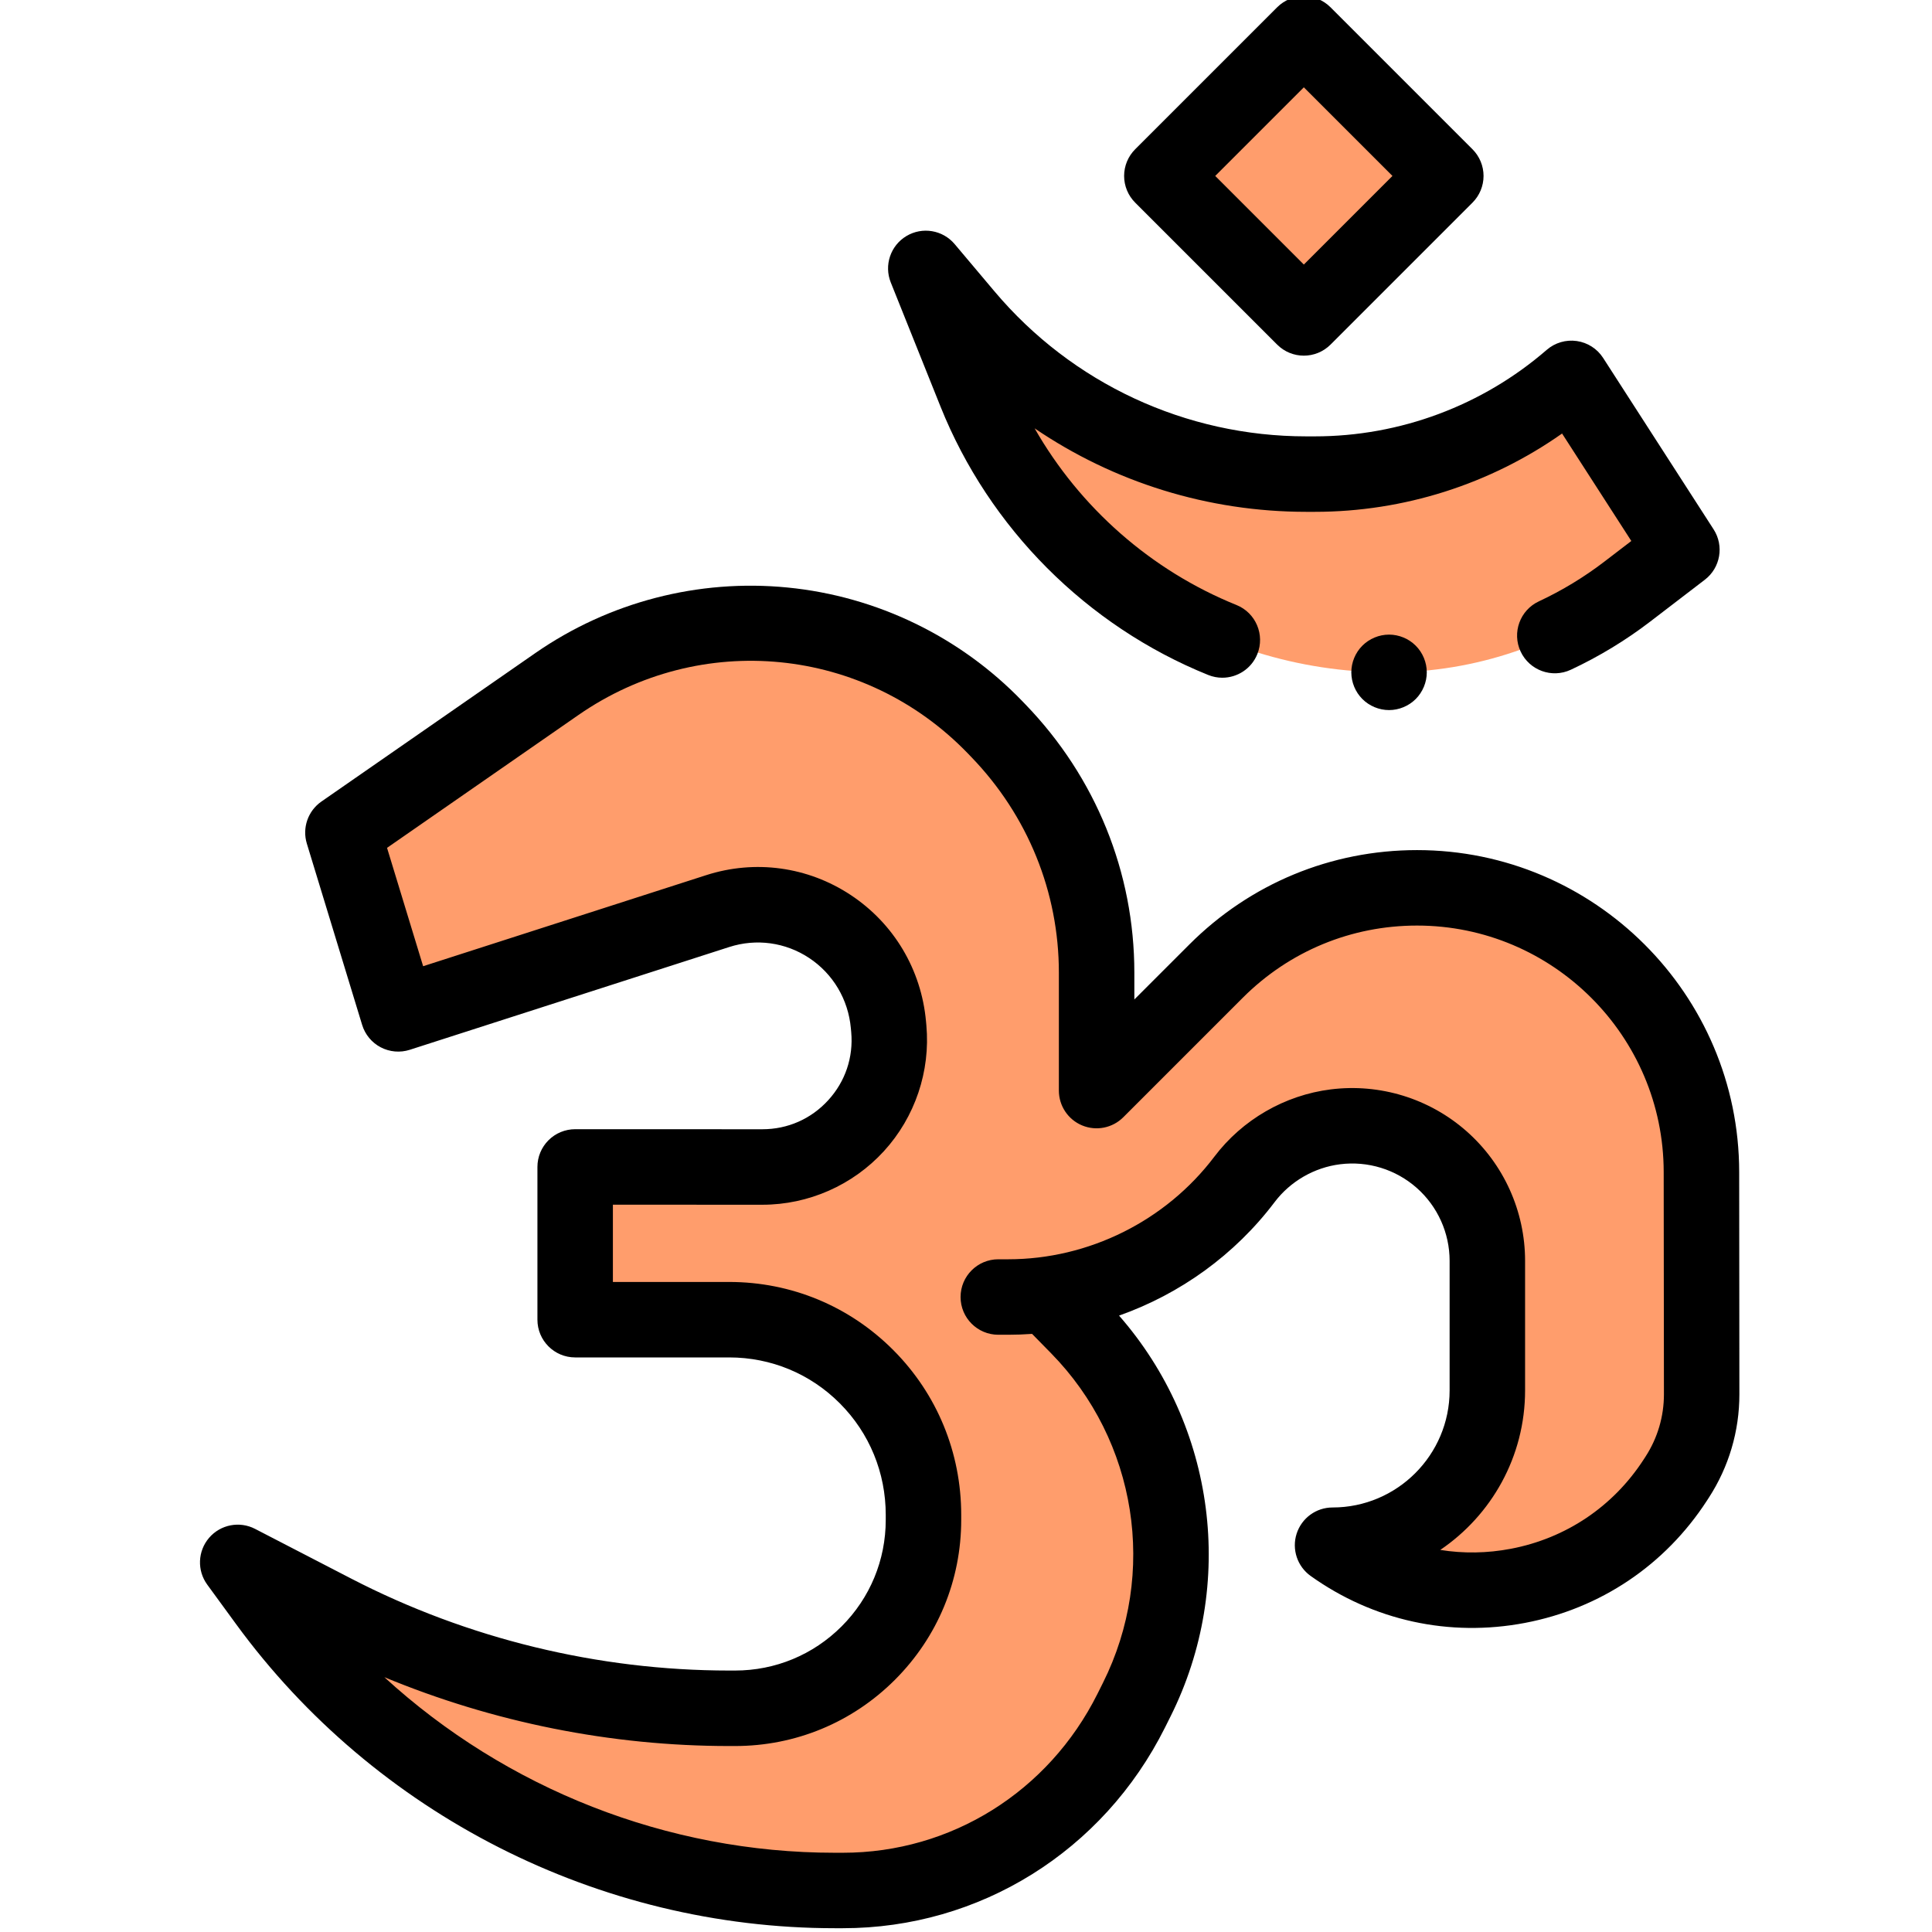 <svg height="511pt" viewBox="-52 1 511 512" width="511pt" xmlns="http://www.w3.org/2000/svg"><g fill="#ff9d6c"><path d="m227.258 346.578 5.941 6.055c25.738 26.246 31.98 65.934 15.539 98.812l-1.453 2.91c-14.715 29.434-44.18 47.645-76.418 47.645h-2.133c-59.535 0-115.5-28.43-150.617-76.512-4.648-6.371-7.617-10.43-7.617-10.43l25.492 13.18c32.379 16.738 68.297 25.477 104.746 25.477h1.543c27.586 0 49.949-22.359 49.949-49.945v-1.293c0-28.688-23.055-51.742-51.488-51.742-21.172 0-40.82 0-40.82 0v-40.477l49.609.008c19.773.004 35.281-16.965 33.504-36.656l-.094-1.023c-2.02-22.359-24.059-36.953-45.246-30.137-36.734 11.82-84.664 27.238-84.664 27.238l-14.652-48.051 56.684-39.348c36.281-25.184 85.477-20.336 116.145 11.453l.914.949c16.758 17.371 25.992 40.254 25.992 64.07v31.254l31.676-31.676c14.121-14.121 33.27-22.055 53.242-22.055 41.594 0 75.324 33.699 75.367 75.293l.062 58.906c.008 7.809-2.246 15.445-6.496 21.992l-.496.766c-19.828 30.562-61.152 38.418-90.816 17.266l-.02-.012c22.66 0 41.031-18.367 41.031-41.027v-34.324c0-21.539-18.883-38.203-40.258-35.527-9.586 1.203-18.281 6.23-24.109 13.938-14.836 19.629-38.012 31.164-62.617 31.164h-2.617"/><path d="m315.613 179.18c-48.242 0-91.633-29.355-109.578-74.137l-13.191-32.914 10.555 12.527c22.43 26.621 55.465 41.984 90.273 41.984h2.262c24.984 0 49.129-9.008 68.008-25.367l29.273 45.426-14.445 11.066c-18.125 13.887-40.324 21.414-63.156 21.414zm0 0"/><path d="m255.402 47.629 37.625-37.625 37.625 37.625-37.625 37.625zm0 0"/></g><path d="m408.402 311.57c-.051-47.027-38.348-85.285-85.371-85.285-22.781 0-44.199 8.875-60.312 24.984l-14.605 14.602v-7.109c.004-26.543-10.227-51.766-28.793-71.016l-.914-.949c-16.48-17.082-38.562-27.77-62.184-30.098-23.617-2.332-47.363 3.84-66.859 17.375l-56.688 39.344c-3.566 2.48-5.129 6.977-3.863 11.133l14.656 48.051c.781 2.562 2.559 4.707 4.93 5.945 2.375 1.242 5.148 1.48 7.695.66 0 0 47.93-15.418 84.664-27.238 7.172-2.309 14.891-1.25 21.172 2.906 6.336 4.195 10.363 10.977 11.055 18.605l.094 1.027c.602 6.691-1.562 13.109-6.094 18.066-4.531 4.961-10.727 7.691-17.445 7.691h-.004l-49.613-.012c-2.652 0-5.195 1.055-7.07 2.93s-2.93 4.418-2.93 7.07v40.48c0 5.523 4.477 10 10 10h40.82c11.09 0 21.504 4.324 29.324 12.172 7.848 7.871 12.164 18.371 12.164 29.57v1.293c0 10.668-4.152 20.699-11.699 28.246-7.543 7.543-17.578 11.699-28.246 11.699h-1.543c-34.699-.004-69.332-8.426-100.156-24.359l-25.492-13.184c-4.121-2.129-9.168-1.148-12.188 2.375-3.02 3.523-3.219 8.66-.48 12.406l7.617 10.43c36.863 50.48 96.191 80.617 158.695 80.617h2.129c36.254 0 68.965-20.375 85.363-53.172l1.453-2.91c17.523-35.043 11.945-77.051-13.621-106.266 16.207-5.734 30.672-16.117 41.215-30.066 4.172-5.52 10.508-9.184 17.375-10.043 7.344-.922 14.734 1.359 20.281 6.254 5.547 4.898 8.73 11.949 8.73 19.348v34.324c0 17.109-13.918 31.031-31.027 31.031-4.352 0-8.191 2.816-9.52 6.957-1.324 4.141.188 8.672 3.727 11.195 16.59 11.832 36.754 16.25 56.777 12.441 20.016-3.809 37.148-15.316 48.234-32.406l.496-.766c5.316-8.188 8.117-17.68 8.105-27.445zm-24.824 75.461-.5.77c-8.09 12.469-20.59 20.867-35.195 23.645-6.289 1.195-12.59 1.281-18.699.301 13.555-9.184 22.48-24.707 22.48-42.277v-34.324c0-13.133-5.648-25.652-15.496-34.34-9.848-8.691-22.969-12.734-36.004-11.105-12.191 1.527-23.438 8.027-30.844 17.828-12.871 17.031-33.297 27.195-54.641 27.195h-2.617c-5.52 0-10 4.477-10 10 0 5.523 4.48 10 10 10h2.617c2.121 0 4.23-.078 6.332-.23l5.047 5.145c22.738 23.188 28.262 58.285 13.734 87.336l-1.453 2.91c-12.988 25.98-38.844 42.117-67.473 42.117h-2.133c-44.445 0-87.105-16.969-119.379-46.535 28.875 11.98 60.105 18.25 91.383 18.25h1.547c16.012 0 31.062-6.234 42.387-17.555 11.324-11.324 17.559-26.379 17.559-42.391v-1.293c0-16.527-6.391-32.043-17.996-43.688-11.605-11.641-27.051-18.055-43.492-18.055h-30.82v-20.477l39.609.012h.008c12.223 0 23.961-5.176 32.207-14.199 8.25-9.023 12.348-21.184 11.25-33.355l-.094-1.027c-1.238-13.719-8.504-25.922-19.934-33.488-11.375-7.527-25.348-9.449-38.34-5.266-26.617 8.562-59.117 19.02-74.992 24.125l-9.566-31.367 50.695-35.188c32.426-22.504 75.844-18.223 103.242 10.18l.914.949c14.957 15.504 23.191 35.793 23.191 57.129v31.254c0 4.043 2.438 7.691 6.172 9.238 3.738 1.547 8.039.691 10.898-2.168l31.676-31.676c12.336-12.332 28.73-19.125 46.172-19.125 36.008 0 65.332 29.297 65.367 65.305l.062 58.906c.004 5.887-1.684 11.605-4.883 16.535zm0 0"/><path d="m196.754 108.766c12.902 32.199 38.758 58.117 70.934 71.109 1.227.496 2.492.73 3.742.73 3.953 0 7.703-2.363 9.273-6.258 2.066-5.121-.406-10.949-5.527-13.016-22.602-9.129-41.504-25.809-53.488-46.816 21 14.289 45.984 22.125 71.984 22.125h2.266c23.543 0 46.422-7.305 65.527-20.75l18.352 28.477-7.129 5.461c-5.383 4.125-11.23 7.672-17.375 10.539-5.004 2.336-7.168 8.289-4.832 13.293 2.34 5.004 8.289 7.168 13.293 4.832 7.453-3.48 14.547-7.781 21.078-12.785l14.445-11.07c4.137-3.164 5.148-8.977 2.324-13.355l-29.273-45.422c-1.566-2.438-4.117-4.07-6.988-4.484-2.867-.41-5.773.445-7.965 2.344-17.059 14.781-38.887 22.922-61.457 22.922h-2.266c-31.934 0-62.047-14.008-82.625-38.426l-10.555-12.527c-3.164-3.754-8.582-4.656-12.793-2.129-4.211 2.527-5.961 7.734-4.137 12.293zm0 0"/><path d="m285.961 92.324c1.953 1.953 4.512 2.93 7.07 2.93s5.117-.977 7.07-2.93l37.625-37.625c1.875-1.875 2.93-4.422 2.93-7.074 0-2.648-1.055-5.195-2.93-7.07l-37.625-37.625c-3.906-3.906-10.234-3.906-14.141 0l-37.629 37.625c-1.875 1.875-2.93 4.418-2.93 7.07s1.055 5.195 2.93 7.07zm7.07-68.184 23.484 23.484-23.484 23.484-23.484-23.484zm0 0"/><path d="m308.543 172.109c-1.863 1.859-2.93 4.43-2.93 7.07 0 2.629 1.066 5.211 2.93 7.07 1.859 1.859 4.438 2.93 7.07 2.93 2.629 0 5.207-1.07 7.066-2.93 1.859-1.859 2.934-4.441 2.934-7.07 0-2.629-1.07-5.211-2.934-7.07-1.859-1.859-4.438-2.93-7.066-2.93-2.633 0-5.211 1.07-7.07 2.93zm0 0"/></svg>
